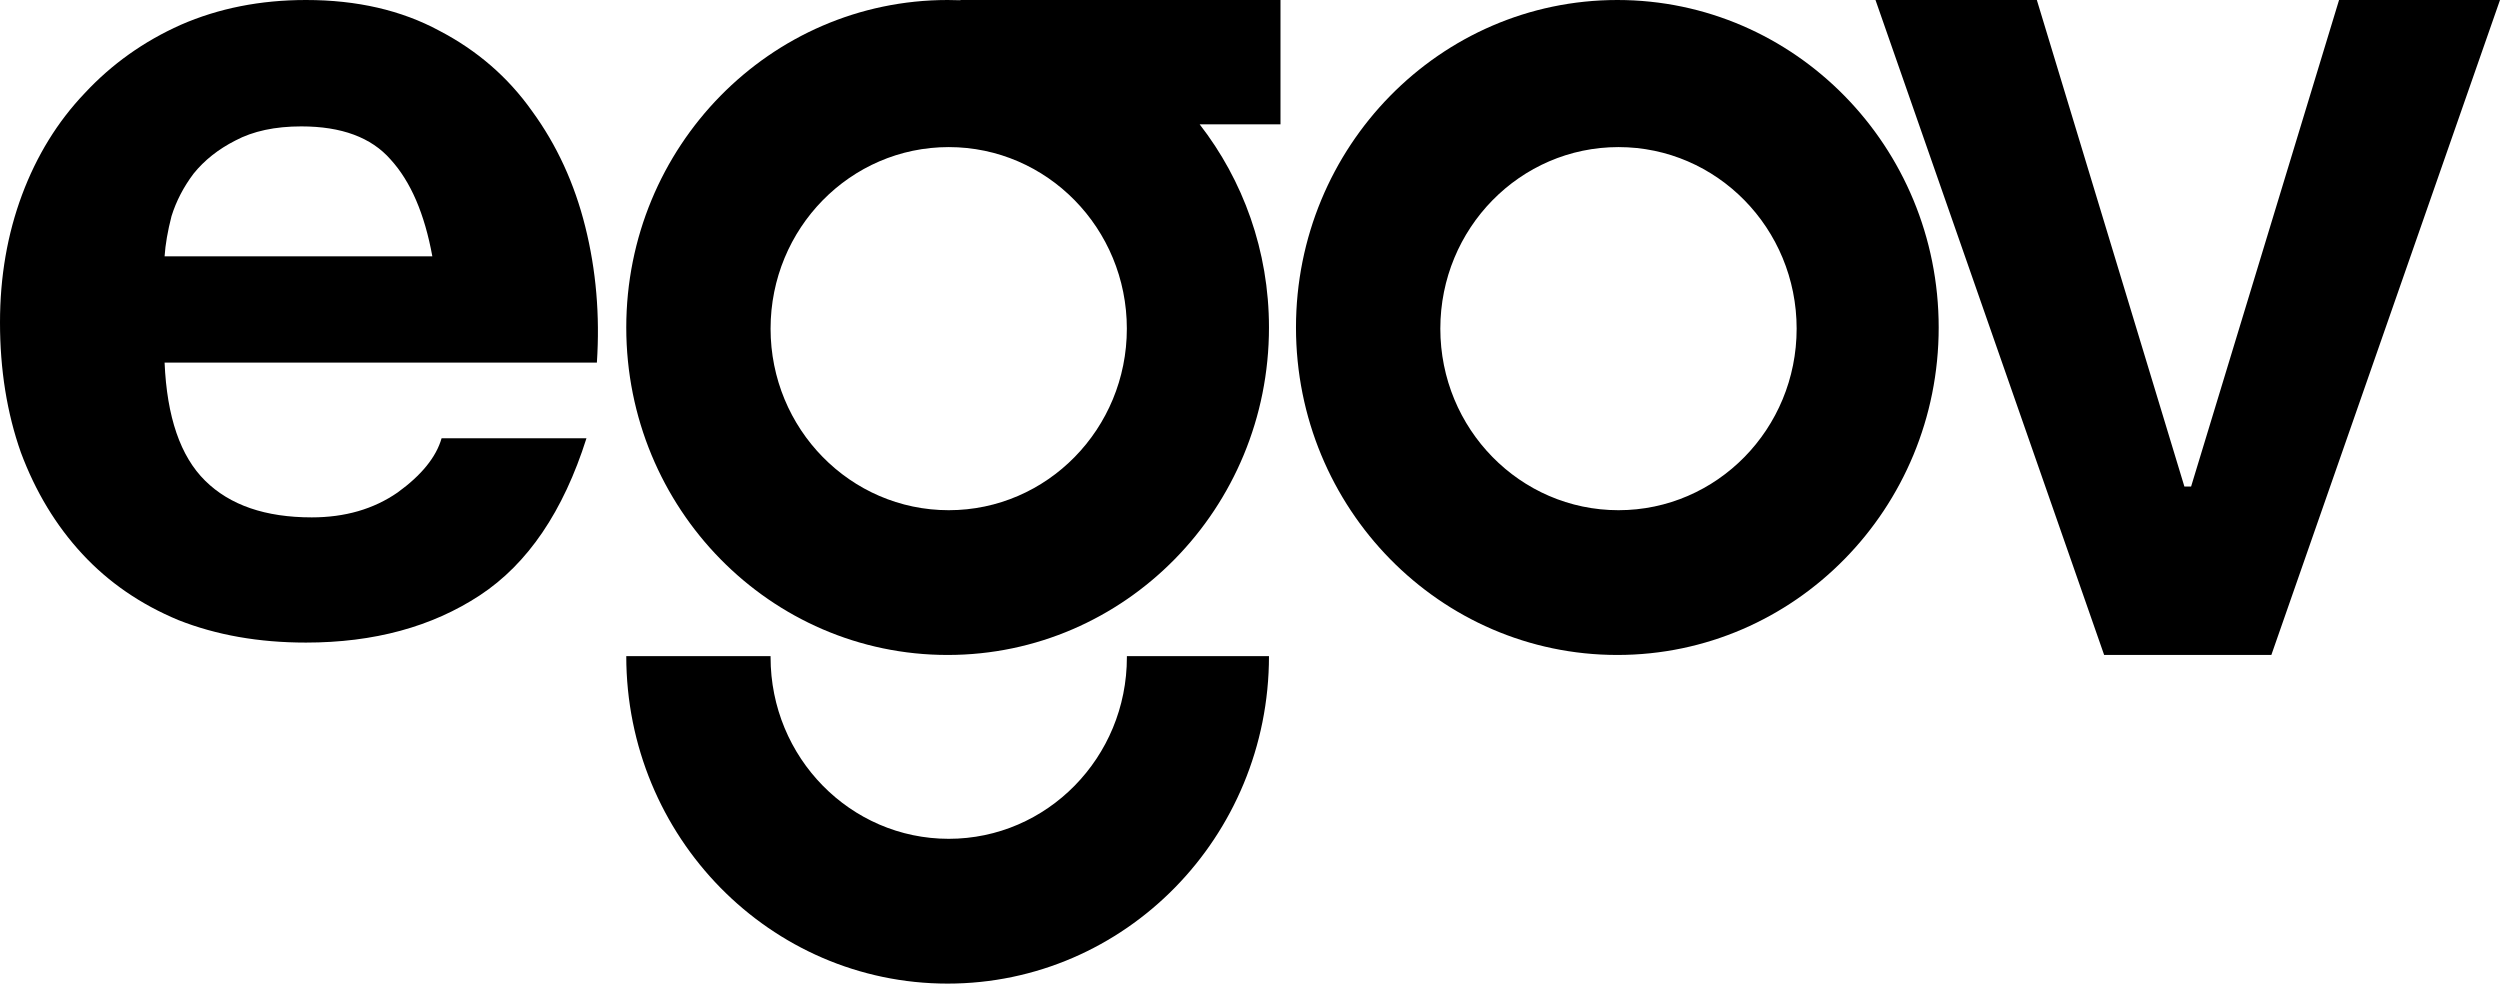 <svg width="61" height="24" viewBox="0 0 61 24" fill="none" xmlns="http://www.w3.org/2000/svg">
<path fill-rule="evenodd" clip-rule="evenodd" d="M39.463 15.981C43.793 15.981 47.304 12.404 47.304 7.991C47.304 3.578 43.793 0 39.463 0C35.133 0 31.622 3.578 31.622 7.991C31.622 12.404 35.133 15.981 39.463 15.981ZM39.491 12.449C41.892 12.449 43.838 10.465 43.838 8.019C43.838 5.572 41.892 3.589 39.491 3.589C37.09 3.589 35.144 5.572 35.144 8.019C35.144 10.465 37.09 12.449 39.491 12.449Z" fill="#000"/>
<path fill-rule="evenodd" clip-rule="evenodd" d="M31.244 1.86245e-06H23.433L23.435 0.006C23.331 0.002 23.227 4.0315e-06 23.122 4.0315e-06C18.792 4.0315e-06 15.281 3.578 15.281 7.991C15.281 12.404 18.792 15.981 23.122 15.981C27.452 15.981 30.963 12.404 30.963 7.991C30.963 6.118 30.33 4.395 29.271 3.033H31.244V1.86245e-06ZM23.149 12.449C25.549 12.449 27.495 10.465 27.495 8.019C27.495 5.572 25.549 3.589 23.149 3.589C20.748 3.589 18.802 5.572 18.802 8.019C18.802 10.465 20.748 12.449 23.149 12.449Z" fill="#000"/>
<path d="M23.122 24C27.452 24 30.963 20.422 30.963 16.009L27.496 16.009L27.496 16.037C27.496 18.484 25.549 20.467 23.149 20.467C20.748 20.467 18.802 18.484 18.802 16.037L18.802 16.009L15.281 16.009C15.281 20.422 18.792 24 23.122 24Z" fill="#000"/>
<path d="M57.073 0H61L55.421 15.981H51.341L45.762 0H49.699L53.299 11.871H53.463L57.073 0Z" fill="#000"/>
<path d="M10.549 6.254C10.36 5.217 10.021 4.429 9.53 3.891C9.059 3.353 8.333 3.084 7.353 3.084C6.712 3.084 6.174 3.199 5.741 3.43C5.326 3.641 4.987 3.91 4.723 4.237C4.478 4.563 4.299 4.909 4.185 5.274C4.091 5.639 4.035 5.966 4.016 6.254H10.549ZM4.016 8.848C4.072 10.174 4.402 11.135 5.006 11.73C5.609 12.326 6.476 12.624 7.607 12.624C8.418 12.624 9.116 12.422 9.7 12.018C10.284 11.596 10.643 11.154 10.775 10.693H14.31C13.744 12.48 12.877 13.757 11.708 14.526C10.539 15.294 9.125 15.679 7.466 15.679C6.316 15.679 5.279 15.496 4.355 15.131C3.431 14.747 2.649 14.209 2.008 13.517C1.367 12.825 0.867 11.999 0.509 11.039C0.17 10.078 0 9.021 0 7.868C0 6.754 0.179 5.716 0.537 4.755C0.896 3.795 1.405 2.969 2.064 2.277C2.724 1.566 3.507 1.009 4.412 0.605C5.336 0.202 6.354 0 7.466 0C8.71 0 9.794 0.25 10.718 0.749C11.642 1.23 12.396 1.883 12.981 2.709C13.584 3.535 14.018 4.477 14.281 5.534C14.545 6.59 14.64 7.695 14.564 8.848H4.016Z" fill="#000"/>
</svg>
